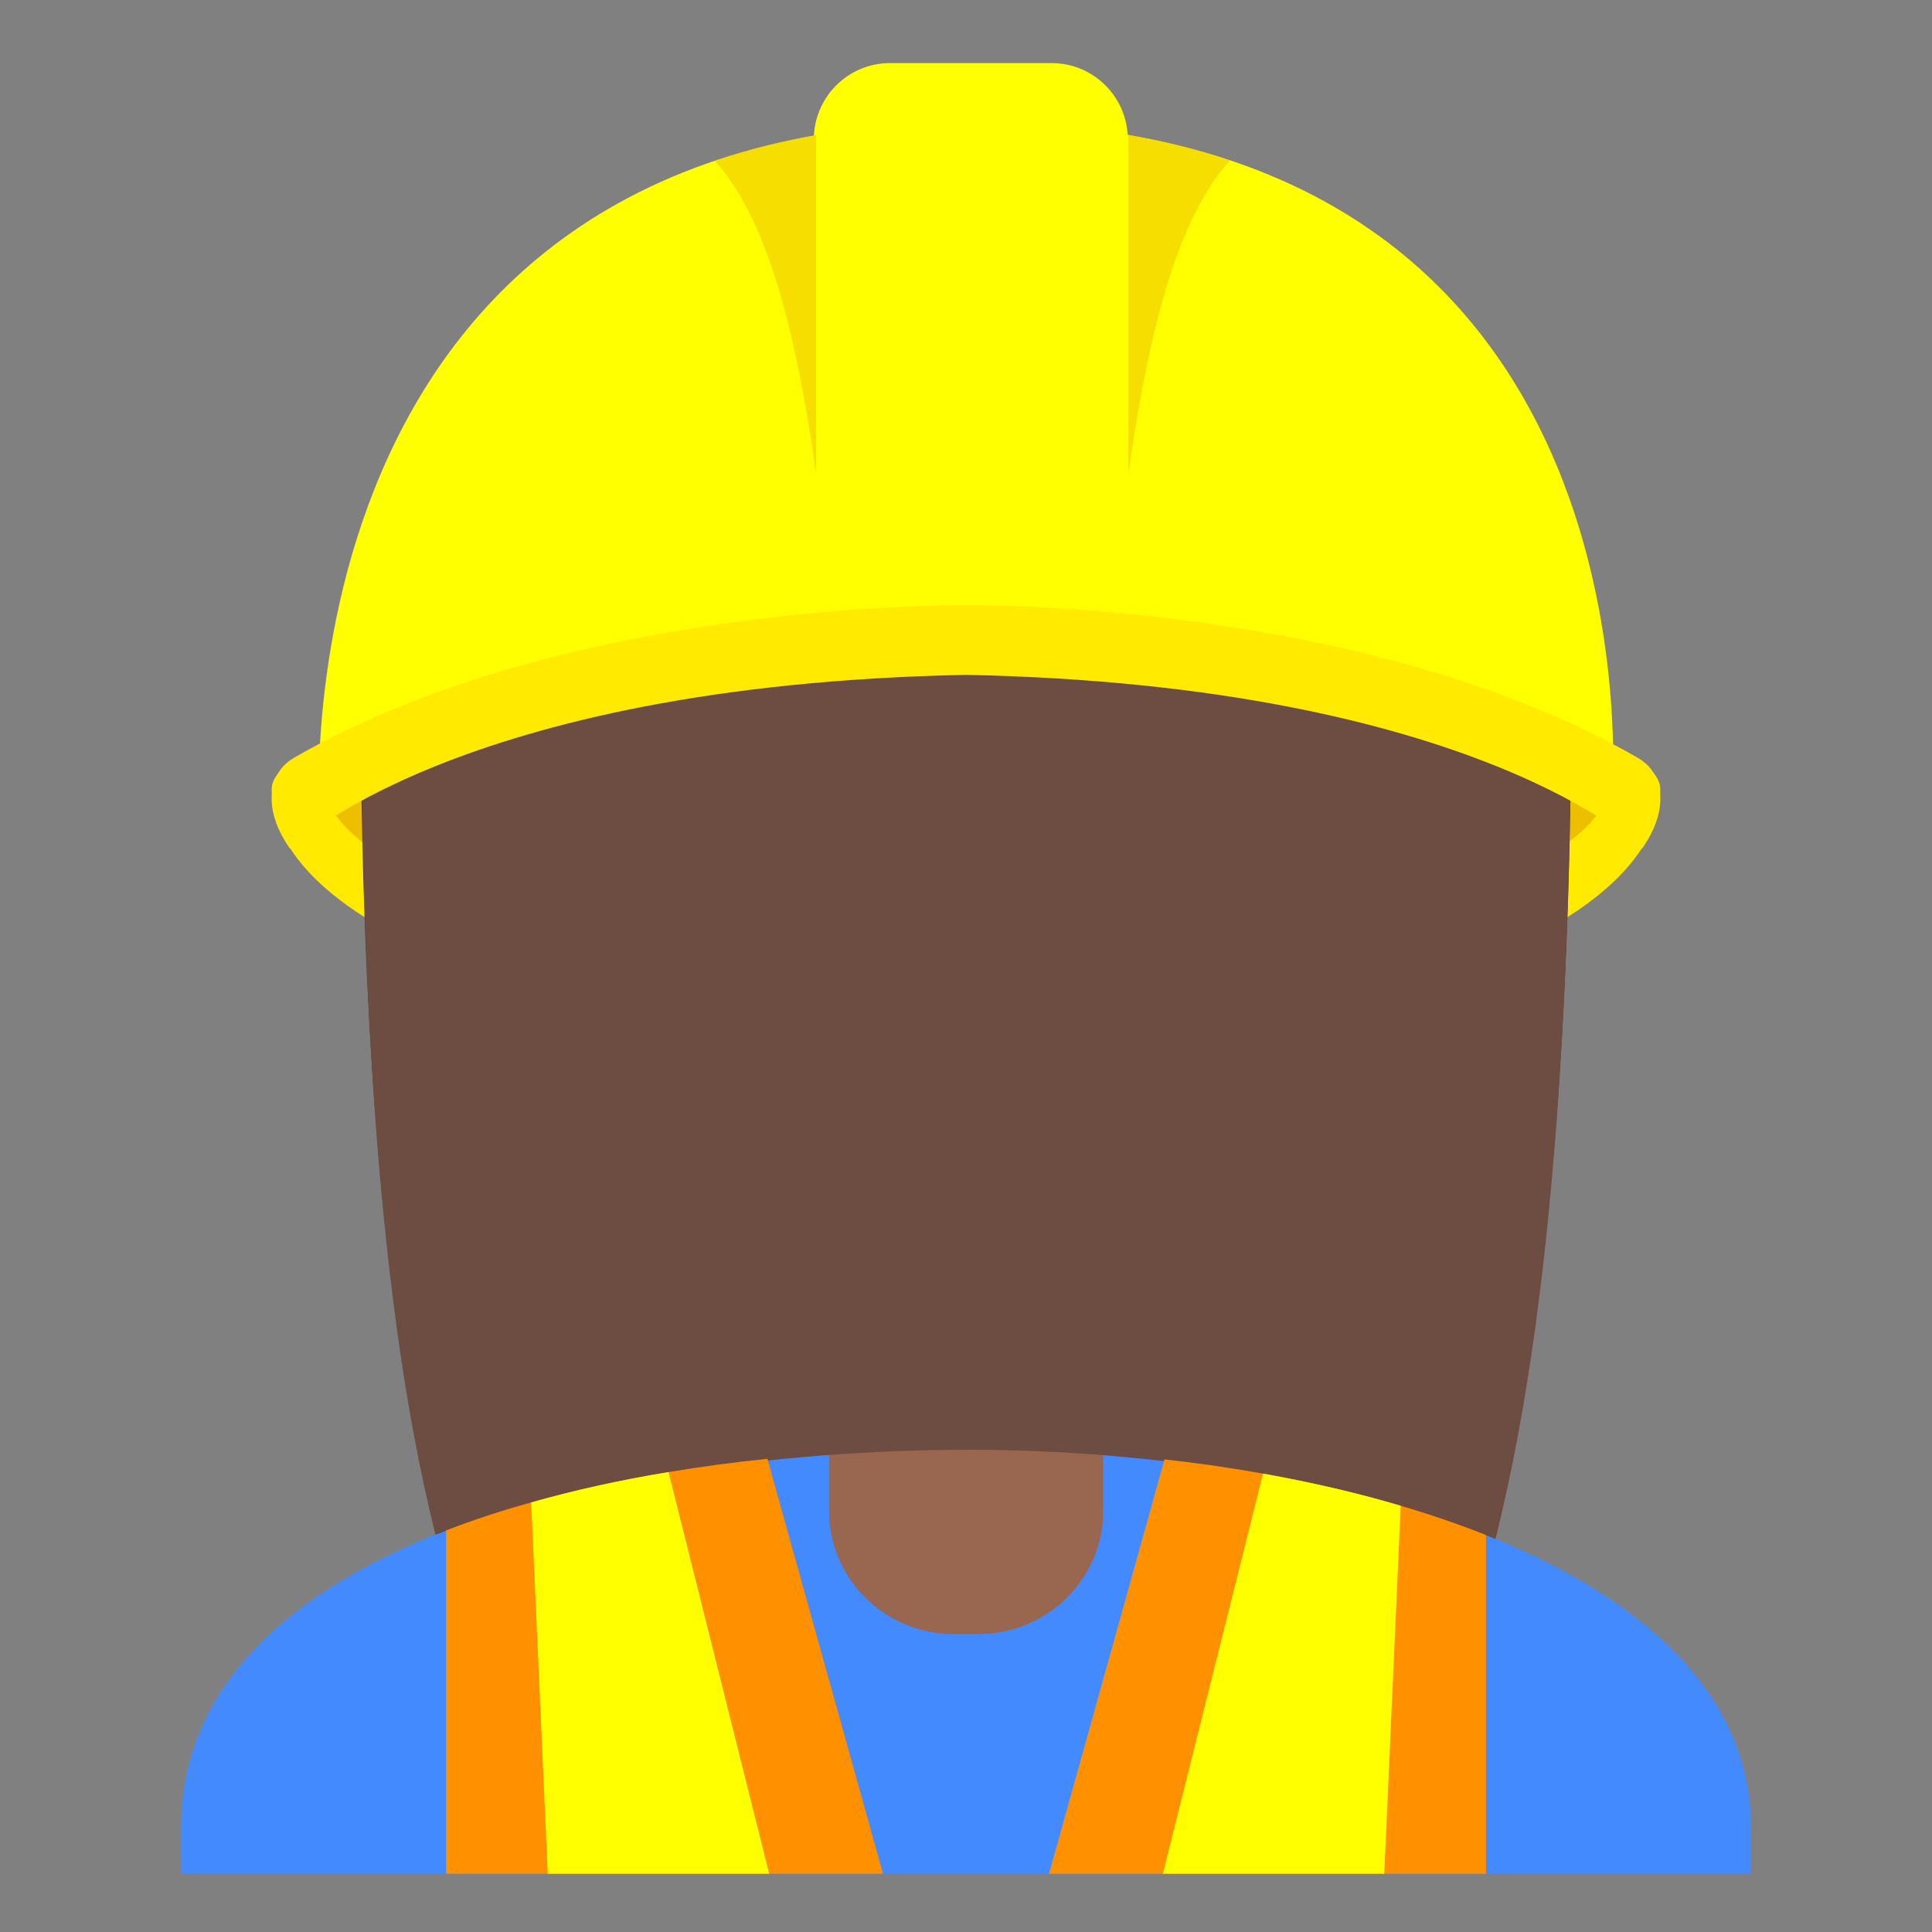 <svg xmlns="http://www.w3.org/2000/svg" xmlns:xlink="http://www.w3.org/1999/xlink" xml:space="preserve" id="Layer_1" x="0" y="0" version="1.1" viewBox="0 0 128 128"><rect x="0" y="0" width="128" height="128" fill="#808080" stroke="none"/><g id="shirt_1_"><path d="M116 124.14v-3.12c0-16.78-26.35-25.09-52-25.06-25.49.03-52 7.28-52 25.06v3.12z" style="fill:#448aff"/></g><g id="helmet_x5F_back_1_"><path d="M18 52.31c0 9.34 20.6 16.92 46 16.92s46-7.58 46-16.92-92-9.35-92 0" style="fill:#ffea00"/><path d="M105.38 52.29c-8.12-5.31-19.54-9.71-41.38-9.72-21.85.01-33.27 4.4-41.38 9.72-.62.41-.78 1.21-.33 1.8C26.75 59.93 45.76 65.67 64 65.68c18.24-.02 38-6.62 41.71-11.58.44-.6.3-1.4-.33-1.81" style="fill:#edbf00"/></g><g id="hair"><path id="hair_2_" d="M104.11 45.38c0 17.47-.95 40.07-5.04 56.57-9.73-4.01-22.48-6-35.07-5.99-12.56.02-25.37 1.79-35.14 5.71-4.03-16.48-4.97-38.92-4.97-56.29 0-.61-.33-35.53 40.68-35.53s39.54 34.92 39.54 35.53" style="fill:#543930"/></g><g id="neck"><path id="neck_1_" d="M64 90.11h-9.08v9.98c0 4.51 3.7 8.17 8.26 8.17h1.65c4.56 0 8.26-3.66 8.26-8.17v-9.98z" style="fill:#99674f"/></g><path id="head_1_" d="M64 15.77c-17.2 0-33.13 12.79-33.13 39.91 0 21.79 13.49 34.67 25.23 38.83C58.9 95.5 61.6 96 64 96c2.38 0 5.07-.49 7.85-1.47 11.76-4.14 25.28-17.03 25.28-38.84 0-27.13-15.93-39.92-33.13-39.92" style="fill:#ba8d68"/><g id="face"><g id="hair_1_"><path id="hair_3_" d="M101.89 45.38s1.02-35.57-37.81-35.57-37.97 35.57-37.97 35.57.33 31.34 3.2 37.26 7.19 5.71 7.19 5.71-2.03-12.4-2.26-24.9c-.06-2.92-.94-15.73 5.16-17.09 22.36-5.02 35.01-14.88 35.01-14.88 3.29 7.19 13.58 14.19 17.27 16.86 3.03 2.19 2.61 11.2 2.55 15.03l-3.05 24.92s4.68.37 7.65-5.64c2.97-6.03 3.06-37.27 3.06-37.27" style="fill:#543930"/></g><g id="eyes_3_"><ellipse cx="48.4" cy="58.81" rx="4.93" ry="5.1" style="fill:#49362e"/><ellipse cx="79.6" cy="58.81" rx="4.93" ry="5.1" style="fill:#49362e"/></g><path d="M55.64 49.82c-.93-1.23-3.07-3.01-7.23-3.01s-6.31 1.79-7.23 3.01c-.41.54-.31 1.17-.02 1.55.26.35 1.04.68 1.9.39s2.54-1.16 5.35-1.18c2.81.02 4.49.89 5.35 1.18s1.64-.03 1.9-.39c.28-.38.39-1.01-.02-1.55M86.83 49.82c-.93-1.23-3.07-3.01-7.23-3.01s-6.31 1.79-7.23 3.01c-.41.54-.31 1.17-.02 1.55.26.35 1.04.68 1.9.39s2.54-1.16 5.35-1.18c2.81.02 4.49.89 5.35 1.18s1.64-.03 1.9-.39c.28-.38.39-1.01-.02-1.55" style="fill:#613e31" id="eyebrow_1_"/><path id="nose" d="M67.81 68.15c-.11-.04-.21-.07-.32-.08H60.5c-.11.01-.21.04-.32.08-.63.26-.98.91-.68 1.61s1.69 2.66 4.49 2.66 4.2-1.96 4.5-2.66-.04-1.35-.68-1.61" style="fill:#99674f"/><path id="mouth" d="M72.32 76.23c-3.15 1.87-13.47 1.87-16.61 0-1.81-1.07-3.65.57-2.9 2.21.74 1.61 6.37 5.36 11.23 5.36s10.42-3.75 11.16-5.36c.75-1.64-1.07-3.28-2.88-2.21" style="fill:#5d4037"/></g><path id="hairHighlights" d="M104.12 42.7c0 18.35-.67 42.05-5.05 59.25-9.58-3.79-22.59-5.9-34.91-5.9h-.14c-12.34.02-25.5 1.91-35.16 5.62-4.32-17.06-4.95-40.73-4.95-58.97 0-.61-.33-29.53 40.68-29.53s39.53 28.92 39.53 29.53" style="fill:#6d4c41"/><g id="safety_x5F_jacket_1_"><path d="M58.5 124.14H29.55V101.4c1.79-.7 3.68-1.32 5.64-1.86 2.89-.82 5.94-1.49 9.1-2.01 2.14-.36 4.33-.65 6.55-.88z" style="fill:#ff9100"/><path d="M50.96 124.14H36.29l-1.1-24.6c2.89-.82 5.94-1.49 9.1-2.01z" style="fill:#ff0"/><path d="M98.45 101.7v22.44H69.5l7.65-27.45c2.21.24 4.4.56 6.53.94 3.17.57 6.23 1.27 9.12 2.13 1.97.58 3.86 1.23 5.65 1.94" style="fill:#ff9100"/><path d="m92.8 99.76-1.09 24.38H77.04l6.64-26.51c3.17.57 6.23 1.27 9.12 2.13" style="fill:#ff0"/></g><g id="helmet"><path id="XMLID_4_" d="M64.41 8.1c-46.76 0-43.24 46.43-43.24 46.43s12.21-10.8 43.5-10.8 42.1 9.8 42.1 9.8S111.17 8.1 64.41 8.1" style="fill:#ff0"/><path d="M74.72 42.33h-20.8V9.23c0-2.79 2.26-5.05 5.05-5.05h10.7c2.79 0 5.05 2.26 5.05 5.05z" style="fill:#ff0"/><defs><path id="SVGID_7_" d="M64.41 8.1c-46.76 0-43.24 46.43-43.24 46.43s12.21-10.8 43.5-10.8 42.1 9.8 42.1 9.8S111.17 8.1 64.41 8.1"/></defs><clipPath id="SVGID_8_"><use xlink:href="#SVGID_7_" style="overflow:visible"/></clipPath><path id="XMLID_3_" d="m47.12 10.4 6.95-2.3v23.29c-1.41-10.06-3.43-17.34-6.95-20.99" style="opacity:.5;clip-path:url(#SVGID_8_);fill:#edbf00"/><defs><path id="SVGID_9_" d="M64.41 8.1c-46.76 0-43.24 46.43-43.24 46.43s12.21-10.8 43.5-10.8 42.1 9.8 42.1 9.8S111.17 8.1 64.41 8.1"/></defs><clipPath id="SVGID_10_"><use xlink:href="#SVGID_9_" style="overflow:visible"/></clipPath><path d="m81.71 10.4-6.95-2.3v23.29c1.41-10.06 3.43-17.34 6.95-20.99" style="opacity:.5;clip-path:url(#SVGID_10_);fill:#edbf00"/><path d="M109.53 51.17c-.25-.42-.64-.74-1.07-.99C90.36 39.76 64 40.1 64 40.1s-26.36-.34-44.46 10.07c-.44.25-.82.57-1.07.99-.53.9-.97 2.61.75 5.08 0 0 10.95-10.85 44.78-11.53 33.82.69 44.78 11.53 44.78 11.53 1.72-2.46 1.28-4.17.75-5.07" style="fill:#ffea00"/></g></svg>